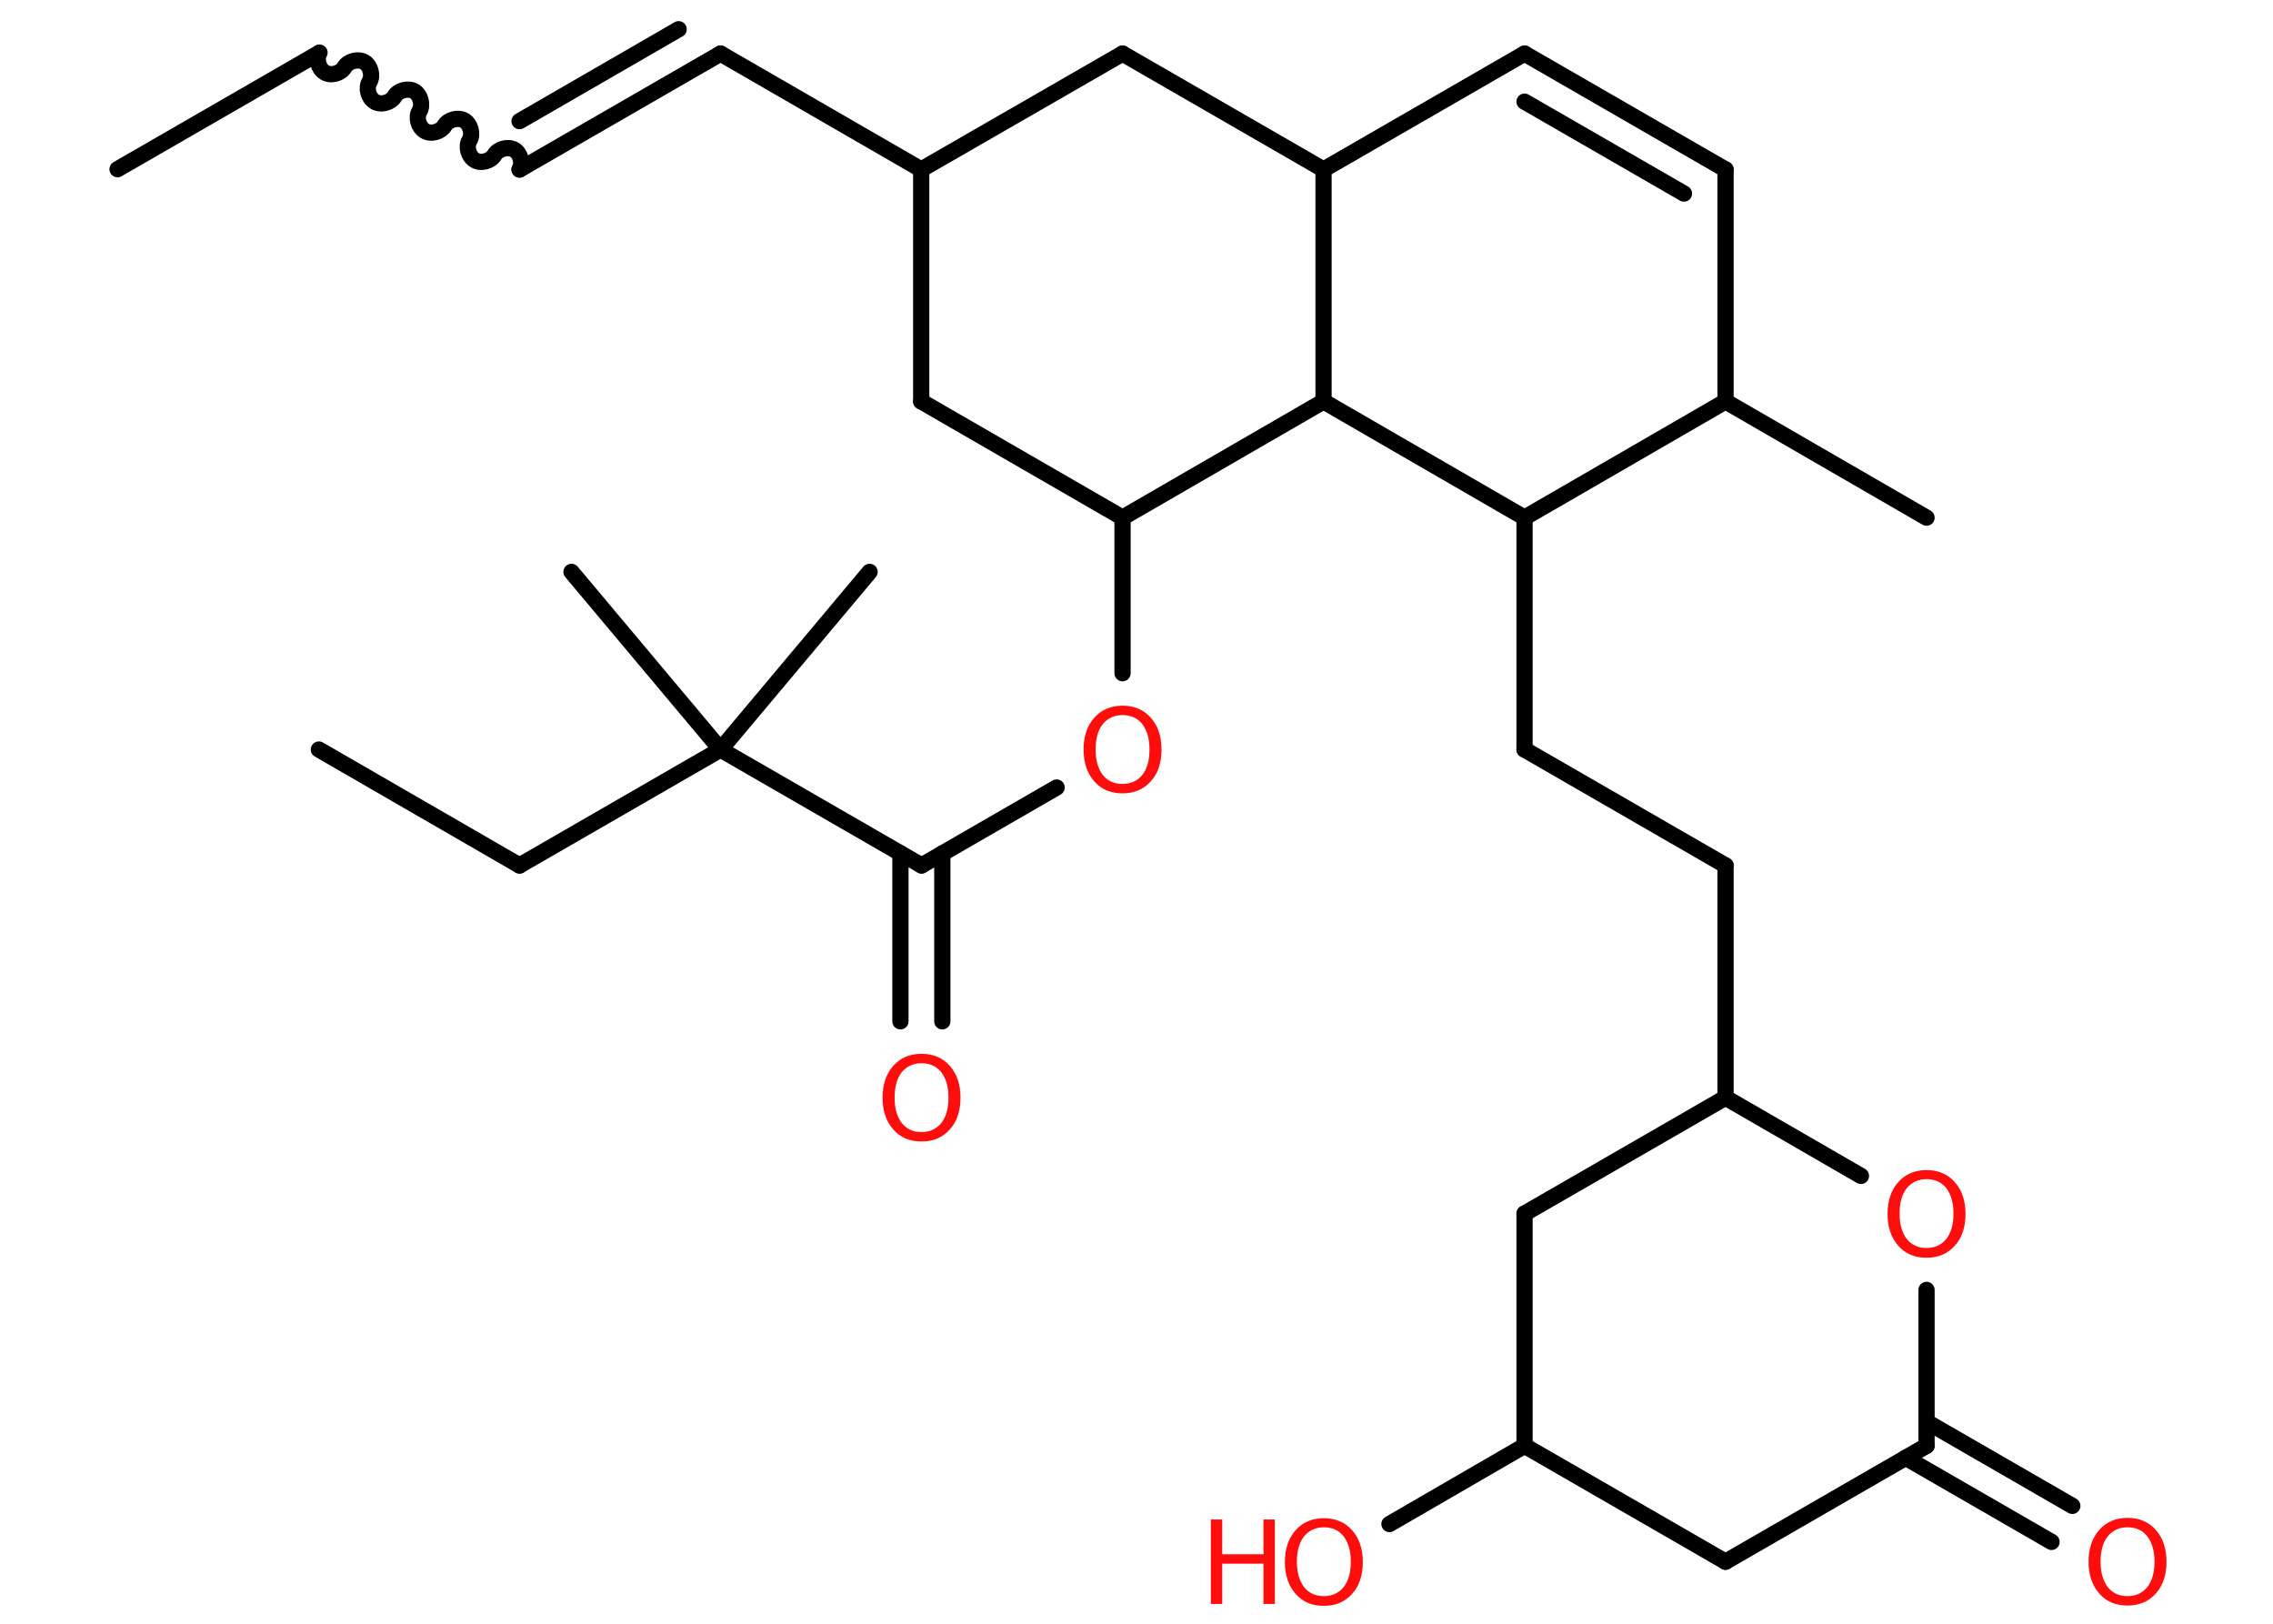 <?xml version='1.0' encoding='UTF-8'?>
<!DOCTYPE svg PUBLIC "-//W3C//DTD SVG 1.1//EN" "http://www.w3.org/Graphics/SVG/1.1/DTD/svg11.dtd">
<svg version='1.2' xmlns='http://www.w3.org/2000/svg' xmlns:xlink='http://www.w3.org/1999/xlink' width='70.0mm' height='50.0mm' viewBox='0 0 70.0 50.0'>
  <desc>Generated by the Chemistry Development Kit (http://github.com/cdk)</desc>
  <g stroke-linecap='round' stroke-linejoin='round' stroke='#000000' stroke-width='.5' fill='#FF0D0D'>
    <rect x='.0' y='.0' width='70.0' height='50.0' fill='#FFFFFF' stroke='none'/>
    <g id='mol1' class='mol'>
      <line id='mol1bnd1' class='bond' x1='3.62' y1='5.21' x2='9.81' y2='1.64'/>
      <path id='mol1bnd2' class='bond' d='M16.0 5.22c.11 -.19 .03 -.5 -.16 -.61c-.19 -.11 -.5 -.03 -.61 .16c-.11 .19 -.42 .28 -.61 .16c-.19 -.11 -.28 -.42 -.16 -.61c.11 -.19 .03 -.5 -.16 -.61c-.19 -.11 -.5 -.03 -.61 .16c-.11 .19 -.42 .28 -.61 .16c-.19 -.11 -.28 -.42 -.16 -.61c.11 -.19 .03 -.5 -.16 -.61c-.19 -.11 -.5 -.03 -.61 .16c-.11 .19 -.42 .28 -.61 .16c-.19 -.11 -.28 -.42 -.16 -.61c.11 -.19 .03 -.5 -.16 -.61c-.19 -.11 -.5 -.03 -.61 .16c-.11 .19 -.42 .28 -.61 .16c-.19 -.11 -.28 -.42 -.16 -.61' fill='none' stroke='#000000' stroke-width='.5'/>
      <g id='mol1bnd3' class='bond'>
        <line x1='16.0' y1='5.22' x2='22.19' y2='1.65'/>
        <line x1='16.0' y1='3.73' x2='20.9' y2='.9'/>
      </g>
      <line id='mol1bnd4' class='bond' x1='22.19' y1='1.65' x2='28.37' y2='5.22'/>
      <line id='mol1bnd5' class='bond' x1='28.37' y1='5.22' x2='34.57' y2='1.65'/>
      <line id='mol1bnd6' class='bond' x1='34.57' y1='1.65' x2='40.76' y2='5.22'/>
      <line id='mol1bnd7' class='bond' x1='40.76' y1='5.22' x2='46.95' y2='1.65'/>
      <g id='mol1bnd8' class='bond'>
        <line x1='53.14' y1='5.22' x2='46.95' y2='1.65'/>
        <line x1='51.86' y1='5.96' x2='46.95' y2='3.13'/>
      </g>
      <line id='mol1bnd9' class='bond' x1='53.14' y1='5.22' x2='53.14' y2='12.36'/>
      <line id='mol1bnd10' class='bond' x1='53.14' y1='12.36' x2='59.33' y2='15.94'/>
      <line id='mol1bnd11' class='bond' x1='53.14' y1='12.36' x2='46.95' y2='15.94'/>
      <line id='mol1bnd12' class='bond' x1='46.95' y1='15.94' x2='46.95' y2='23.08'/>
      <line id='mol1bnd13' class='bond' x1='46.95' y1='23.08' x2='53.14' y2='26.65'/>
      <line id='mol1bnd14' class='bond' x1='53.14' y1='26.65' x2='53.14' y2='33.8'/>
      <line id='mol1bnd15' class='bond' x1='53.14' y1='33.8' x2='46.95' y2='37.37'/>
      <line id='mol1bnd16' class='bond' x1='46.95' y1='37.37' x2='46.95' y2='44.52'/>
      <line id='mol1bnd17' class='bond' x1='46.95' y1='44.52' x2='42.79' y2='46.93'/>
      <line id='mol1bnd18' class='bond' x1='46.95' y1='44.52' x2='53.14' y2='48.09'/>
      <line id='mol1bnd19' class='bond' x1='53.14' y1='48.09' x2='59.33' y2='44.52'/>
      <g id='mol1bnd20' class='bond'>
        <line x1='59.33' y1='43.78' x2='63.82' y2='46.37'/>
        <line x1='58.69' y1='44.89' x2='63.18' y2='47.48'/>
      </g>
      <line id='mol1bnd21' class='bond' x1='59.33' y1='44.52' x2='59.33' y2='39.72'/>
      <line id='mol1bnd22' class='bond' x1='53.14' y1='33.8' x2='57.31' y2='36.21'/>
      <line id='mol1bnd23' class='bond' x1='46.95' y1='15.94' x2='40.76' y2='12.36'/>
      <line id='mol1bnd24' class='bond' x1='40.76' y1='5.22' x2='40.76' y2='12.36'/>
      <line id='mol1bnd25' class='bond' x1='40.76' y1='12.36' x2='34.57' y2='15.94'/>
      <line id='mol1bnd26' class='bond' x1='34.57' y1='15.94' x2='34.57' y2='20.73'/>
      <line id='mol1bnd27' class='bond' x1='32.54' y1='24.25' x2='28.38' y2='26.65'/>
      <g id='mol1bnd28' class='bond'>
        <line x1='29.02' y1='26.28' x2='29.02' y2='31.45'/>
        <line x1='27.73' y1='26.28' x2='27.73' y2='31.45'/>
      </g>
      <line id='mol1bnd29' class='bond' x1='28.38' y1='26.65' x2='22.19' y2='23.08'/>
      <line id='mol1bnd30' class='bond' x1='22.19' y1='23.08' x2='26.78' y2='17.61'/>
      <line id='mol1bnd31' class='bond' x1='22.19' y1='23.08' x2='17.6' y2='17.61'/>
      <line id='mol1bnd32' class='bond' x1='22.19' y1='23.08' x2='16.0' y2='26.65'/>
      <line id='mol1bnd33' class='bond' x1='16.0' y1='26.65' x2='9.82' y2='23.08'/>
      <line id='mol1bnd34' class='bond' x1='34.57' y1='15.94' x2='28.37' y2='12.36'/>
      <line id='mol1bnd35' class='bond' x1='28.37' y1='5.22' x2='28.37' y2='12.36'/>
      <g id='mol1atm18' class='atom'>
        <path d='M40.77 47.03q-.38 .0 -.61 .28q-.22 .28 -.22 .78q.0 .49 .22 .78q.22 .28 .61 .28q.38 .0 .61 -.28q.22 -.28 .22 -.78q.0 -.49 -.22 -.78q-.22 -.28 -.61 -.28zM40.77 46.75q.54 .0 .87 .37q.33 .37 .33 .98q.0 .62 -.33 .98q-.33 .37 -.87 .37q-.55 .0 -.87 -.37q-.33 -.37 -.33 -.98q.0 -.61 .33 -.98q.33 -.37 .87 -.37z' stroke='none'/>
        <path d='M37.29 46.79h.35v1.07h1.27v-1.07h.35v2.6h-.35v-1.24h-1.27v1.24h-.35v-2.6z' stroke='none'/>
      </g>
      <path id='mol1atm21' class='atom' d='M65.52 47.03q-.38 .0 -.61 .28q-.22 .28 -.22 .78q.0 .49 .22 .78q.22 .28 .61 .28q.38 .0 .61 -.28q.22 -.28 .22 -.78q.0 -.49 -.22 -.78q-.22 -.28 -.61 -.28zM65.52 46.74q.54 .0 .87 .37q.33 .37 .33 .98q.0 .62 -.33 .98q-.33 .37 -.87 .37q-.55 .0 -.87 -.37q-.33 -.37 -.33 -.98q.0 -.61 .33 -.98q.33 -.37 .87 -.37z' stroke='none'/>
      <path id='mol1atm22' class='atom' d='M59.33 36.31q-.38 .0 -.61 .28q-.22 .28 -.22 .78q.0 .49 .22 .78q.22 .28 .61 .28q.38 .0 .61 -.28q.22 -.28 .22 -.78q.0 -.49 -.22 -.78q-.22 -.28 -.61 -.28zM59.33 36.03q.54 .0 .87 .37q.33 .37 .33 .98q.0 .62 -.33 .98q-.33 .37 -.87 .37q-.55 .0 -.87 -.37q-.33 -.37 -.33 -.98q.0 -.61 .33 -.98q.33 -.37 .87 -.37z' stroke='none'/>
      <path id='mol1atm25' class='atom' d='M34.57 22.02q-.38 .0 -.61 .28q-.22 .28 -.22 .78q.0 .49 .22 .78q.22 .28 .61 .28q.38 .0 .61 -.28q.22 -.28 .22 -.78q.0 -.49 -.22 -.78q-.22 -.28 -.61 -.28zM34.57 21.73q.54 .0 .87 .37q.33 .37 .33 .98q.0 .62 -.33 .98q-.33 .37 -.87 .37q-.55 .0 -.87 -.37q-.33 -.37 -.33 -.98q.0 -.61 .33 -.98q.33 -.37 .87 -.37z' stroke='none'/>
      <path id='mol1atm27' class='atom' d='M28.38 32.74q-.38 .0 -.61 .28q-.22 .28 -.22 .78q.0 .49 .22 .78q.22 .28 .61 .28q.38 .0 .61 -.28q.22 -.28 .22 -.78q.0 -.49 -.22 -.78q-.22 -.28 -.61 -.28zM28.38 32.45q.54 .0 .87 .37q.33 .37 .33 .98q.0 .62 -.33 .98q-.33 .37 -.87 .37q-.55 .0 -.87 -.37q-.33 -.37 -.33 -.98q.0 -.61 .33 -.98q.33 -.37 .87 -.37z' stroke='none'/>
    </g>
  </g>
</svg>
